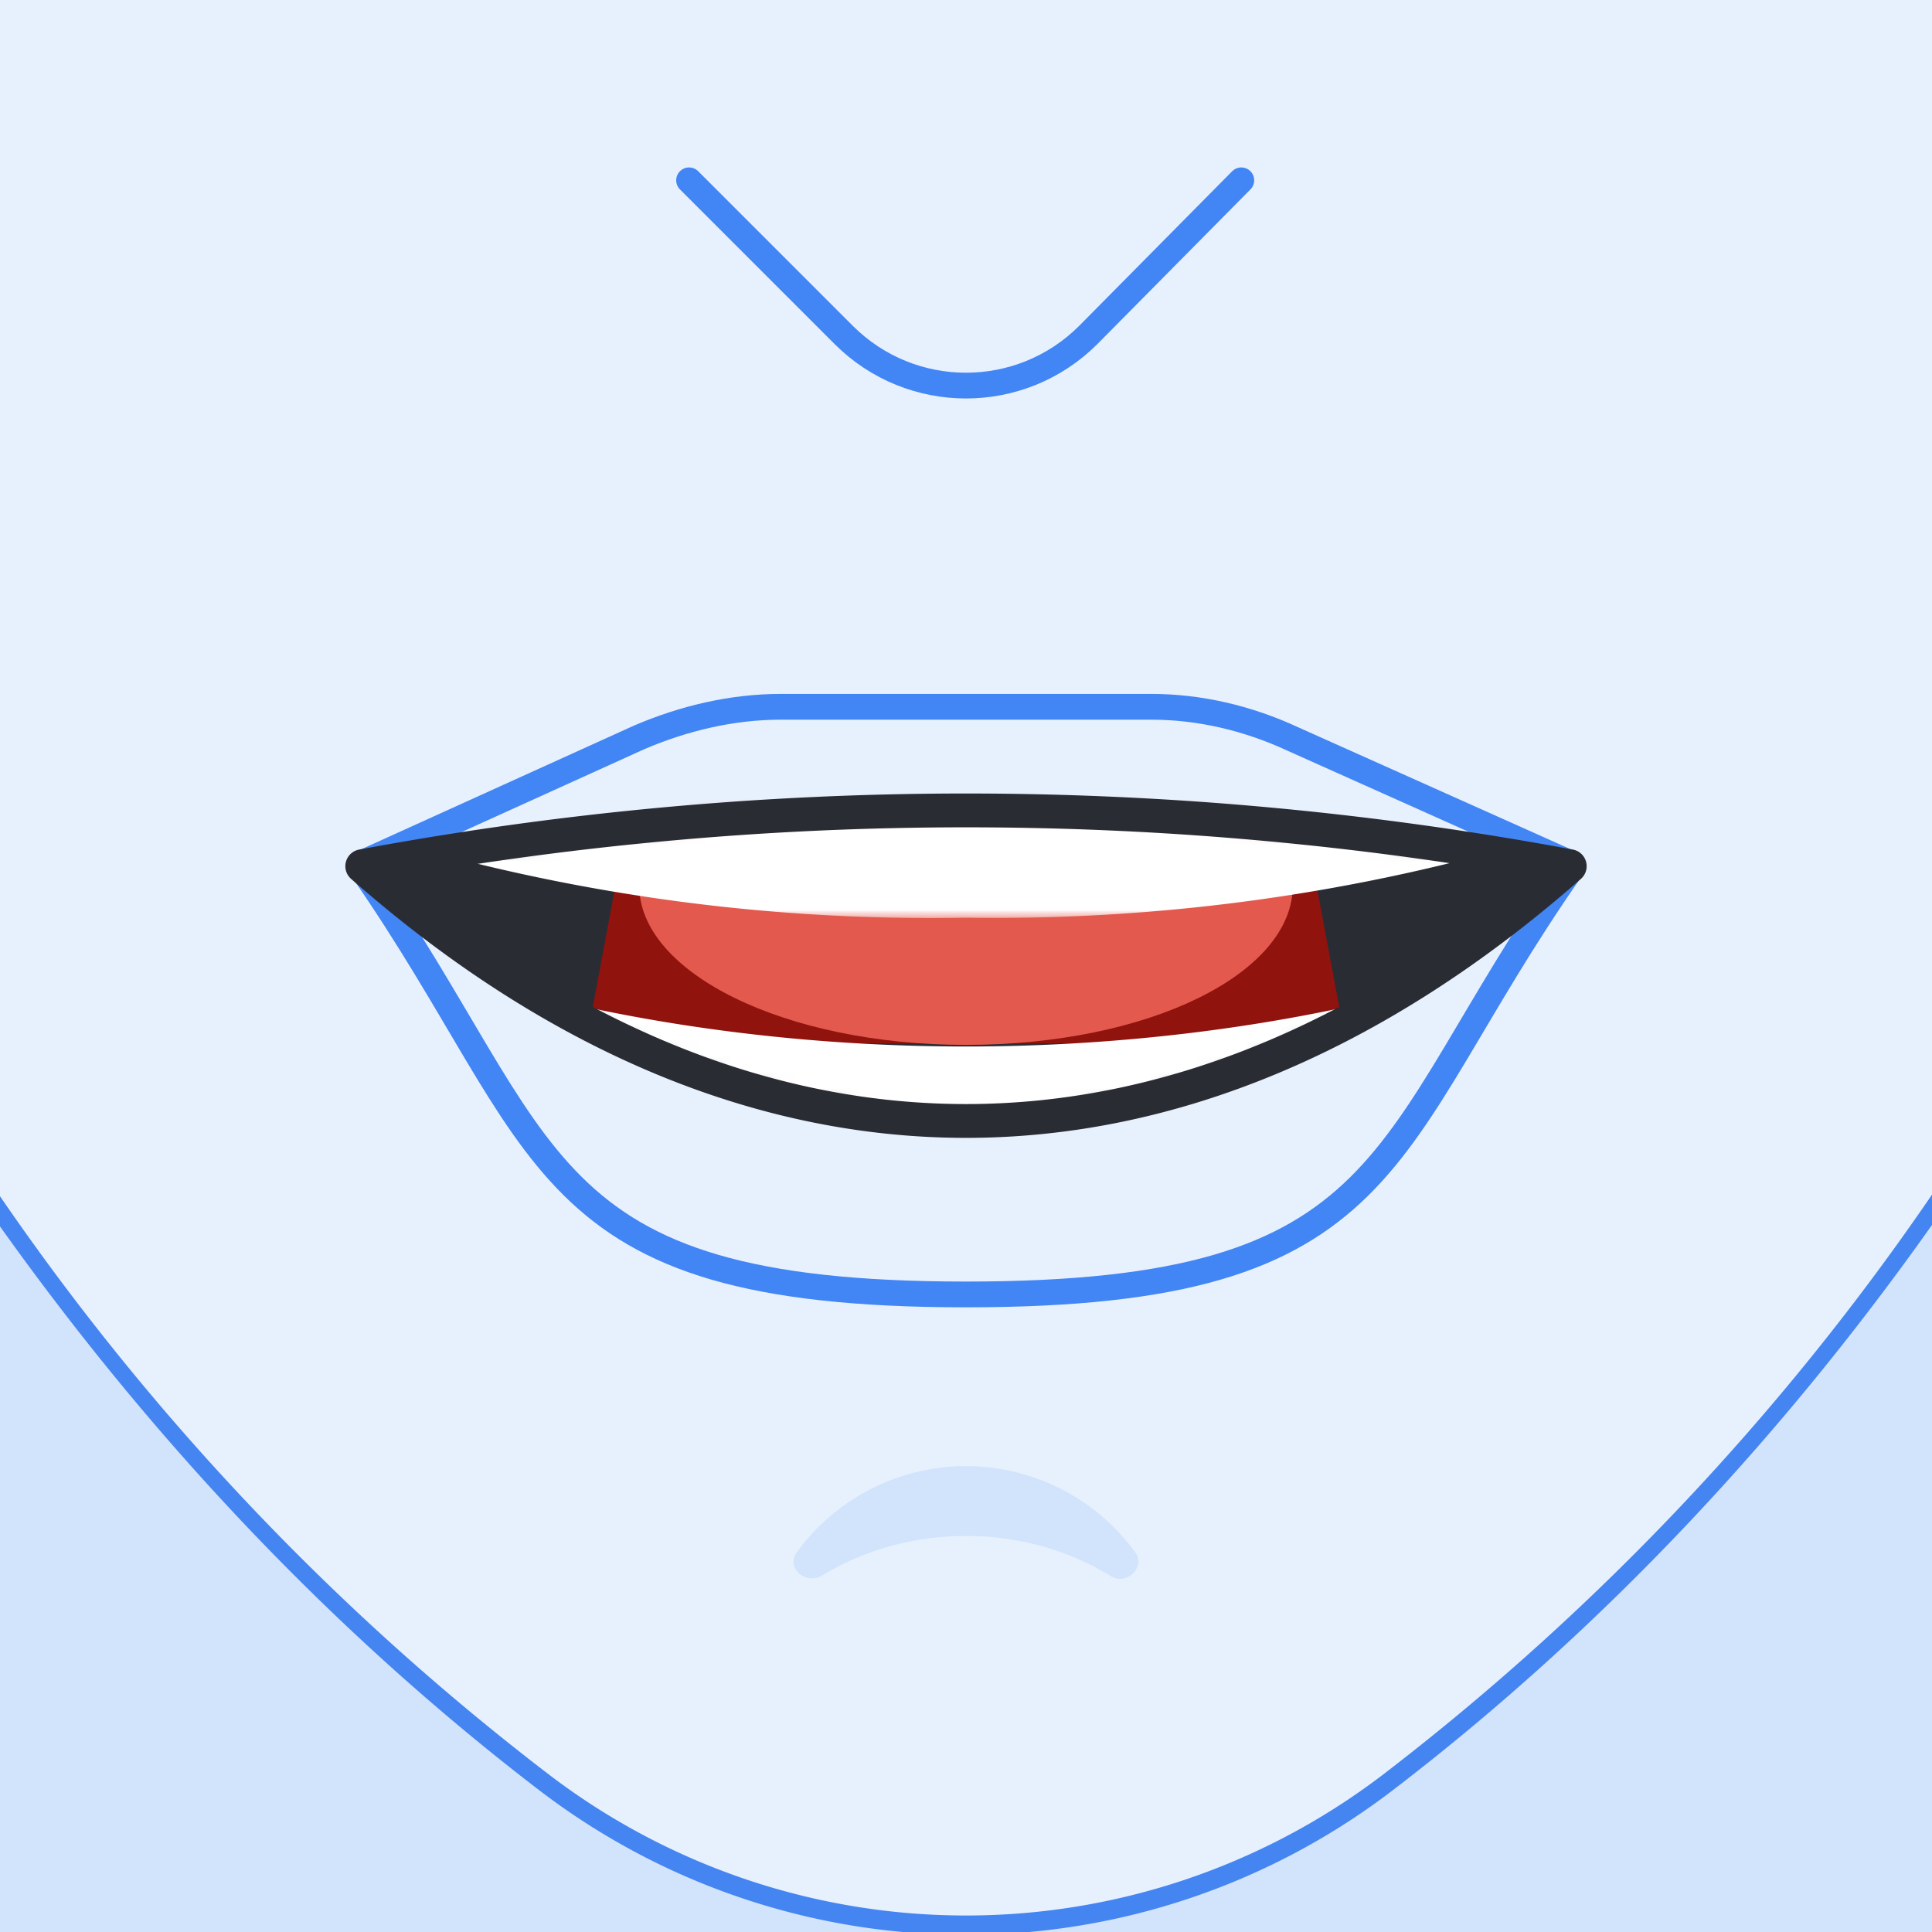 <svg xmlns="http://www.w3.org/2000/svg" xmlns:xlink="http://www.w3.org/1999/xlink" width="120" height="120"><path fill-rule="evenodd" clip-rule="evenodd" fill="#D2E3FC" d="M0 120h120V0H0z"/><defs><path id="a" d="M0 0h120v120H0z"/></defs><clipPath id="b"><use xlink:href="#a" overflow="visible"/></clipPath><g clip-path="url(#b)"><path fill-rule="evenodd" clip-rule="evenodd" fill="#E7F1FD" d="M60 119.5a43 43 0 0 1-26.1-8.8A158.2 158.2 0 0 1-.4 74.5l-.1-.1v-75h121v75.1A158.2 158.2 0 0 1 86 110.7a43 43 0 0 1-26.1 8.8z"/><path fill="#4585F1" d="M120 0v74.2a157 157 0 0 1-34.2 36.1 42.7 42.7 0 0 1-51.6 0A157 157 0 0 1 0 74.3V0h120m1-1H-1v75.6l.1.3c10 14.3 21.6 26.5 34.4 36.3a43.6 43.6 0 0 0 53 0c12.8-9.8 24.4-22 34.4-36.4l.2-.2V-1.1z"/></g><path fill-rule="evenodd" clip-rule="evenodd" fill="#D2E3FC" d="M60 95.4c3.3 0 6.4.9 9 2.5 1 .6 2.2-.6 1.5-1.5a13 13 0 0 0-21 0c-.7 1 .5 2 1.5 1.5 2.6-1.6 5.7-2.5 9-2.5"/><path d="M22.5 53.6l17.2-7.8c2.8-1.2 5.8-1.9 8.8-1.9h23c3 0 6 .7 8.8 2l17.2 7.7m0 .5C85.5 71.3 87.1 80.4 60 80.4S34.5 71.3 22.5 54" fill="none" stroke="#4285F4" stroke-width="1.6" stroke-linecap="round"/><path fill-rule="evenodd" clip-rule="evenodd" fill="#2A2C33" d="M22.5 53.8c24 21.1 51 21.1 75 0a204.7 204.7 0 0 0-75 0z"/><defs><filter id="c" filterUnits="userSpaceOnUse" x="31.9" y="45.1" width="56.2" height="27.9"><feColorMatrix values="1 0 0 0 0 0 1 0 0 0 0 0 1 0 0 0 0 0 1 0"/></filter></defs><mask maskUnits="userSpaceOnUse" x="31.9" y="45.1" width="56.2" height="27.9" id="d"><path fill-rule="evenodd" clip-rule="evenodd" fill="#FFF" d="M22.5 53.8c24 21.1 51 21.1 75 0a204.7 204.7 0 0 0-75 0z" filter="url(#c)"/></mask><g fill-rule="evenodd" clip-rule="evenodd" mask="url(#d)"><path fill="#90130E" d="M83.6 64.8H36.4L38.6 53h42.8z"/><path fill="#FFF" d="M60 65c-10 0-19.4-1.3-27.2-3.3a.5.5 0 0 0-.7.5l-.2 7.3c8 2.2 17.7 3.5 28.1 3.5 10.4 0 20-1.3 28.1-3.5l-.2-7.3a.5.5 0 0 0-.7-.5C79.4 63.7 70 65 60 65"/><path fill="#E4594E" d="M80.3 55c0 5.5-9 9.9-20.3 9.9S39.7 60.4 39.7 55s9-9.9 20.3-9.9 20.3 4.4 20.3 9.9"/></g><defs><filter id="e" filterUnits="userSpaceOnUse" x="20.4" y="45" width="79.3" height="12.2"><feColorMatrix values="1 0 0 0 0 0 1 0 0 0 0 0 1 0 0 0 0 0 1 0"/></filter></defs><mask maskUnits="userSpaceOnUse" x="20.4" y="45" width="79.3" height="12.2" id="f"><path fill-rule="evenodd" clip-rule="evenodd" fill="#FFF" d="M22.5 53.8c24 21.1 51 21.1 75 0a204.7 204.7 0 0 0-75 0z" filter="url(#e)"/></mask><path mask="url(#f)" fill-rule="evenodd" clip-rule="evenodd" fill="#FFF" d="M77.8 45H42.3l-22 .5 5 7A119 119 0 0 0 60 57a119 119 0 0 0 34.6-4.6l5-7-21.8-.5z"/><path fill="none" stroke="#2A2C33" stroke-width="2.1" stroke-linecap="round" stroke-linejoin="round" d="M22.5 53.8c24 21.1 51 21.1 75 0a204.7 204.7 0 0 0-75 0z"/><path fill="none" stroke="#4285F4" stroke-width="1.6" stroke-linecap="round" d="M77.1 11.2l-9.5 9.6c-4.2 4.2-11 4.2-15.2 0l-9.6-9.6"/></svg>
